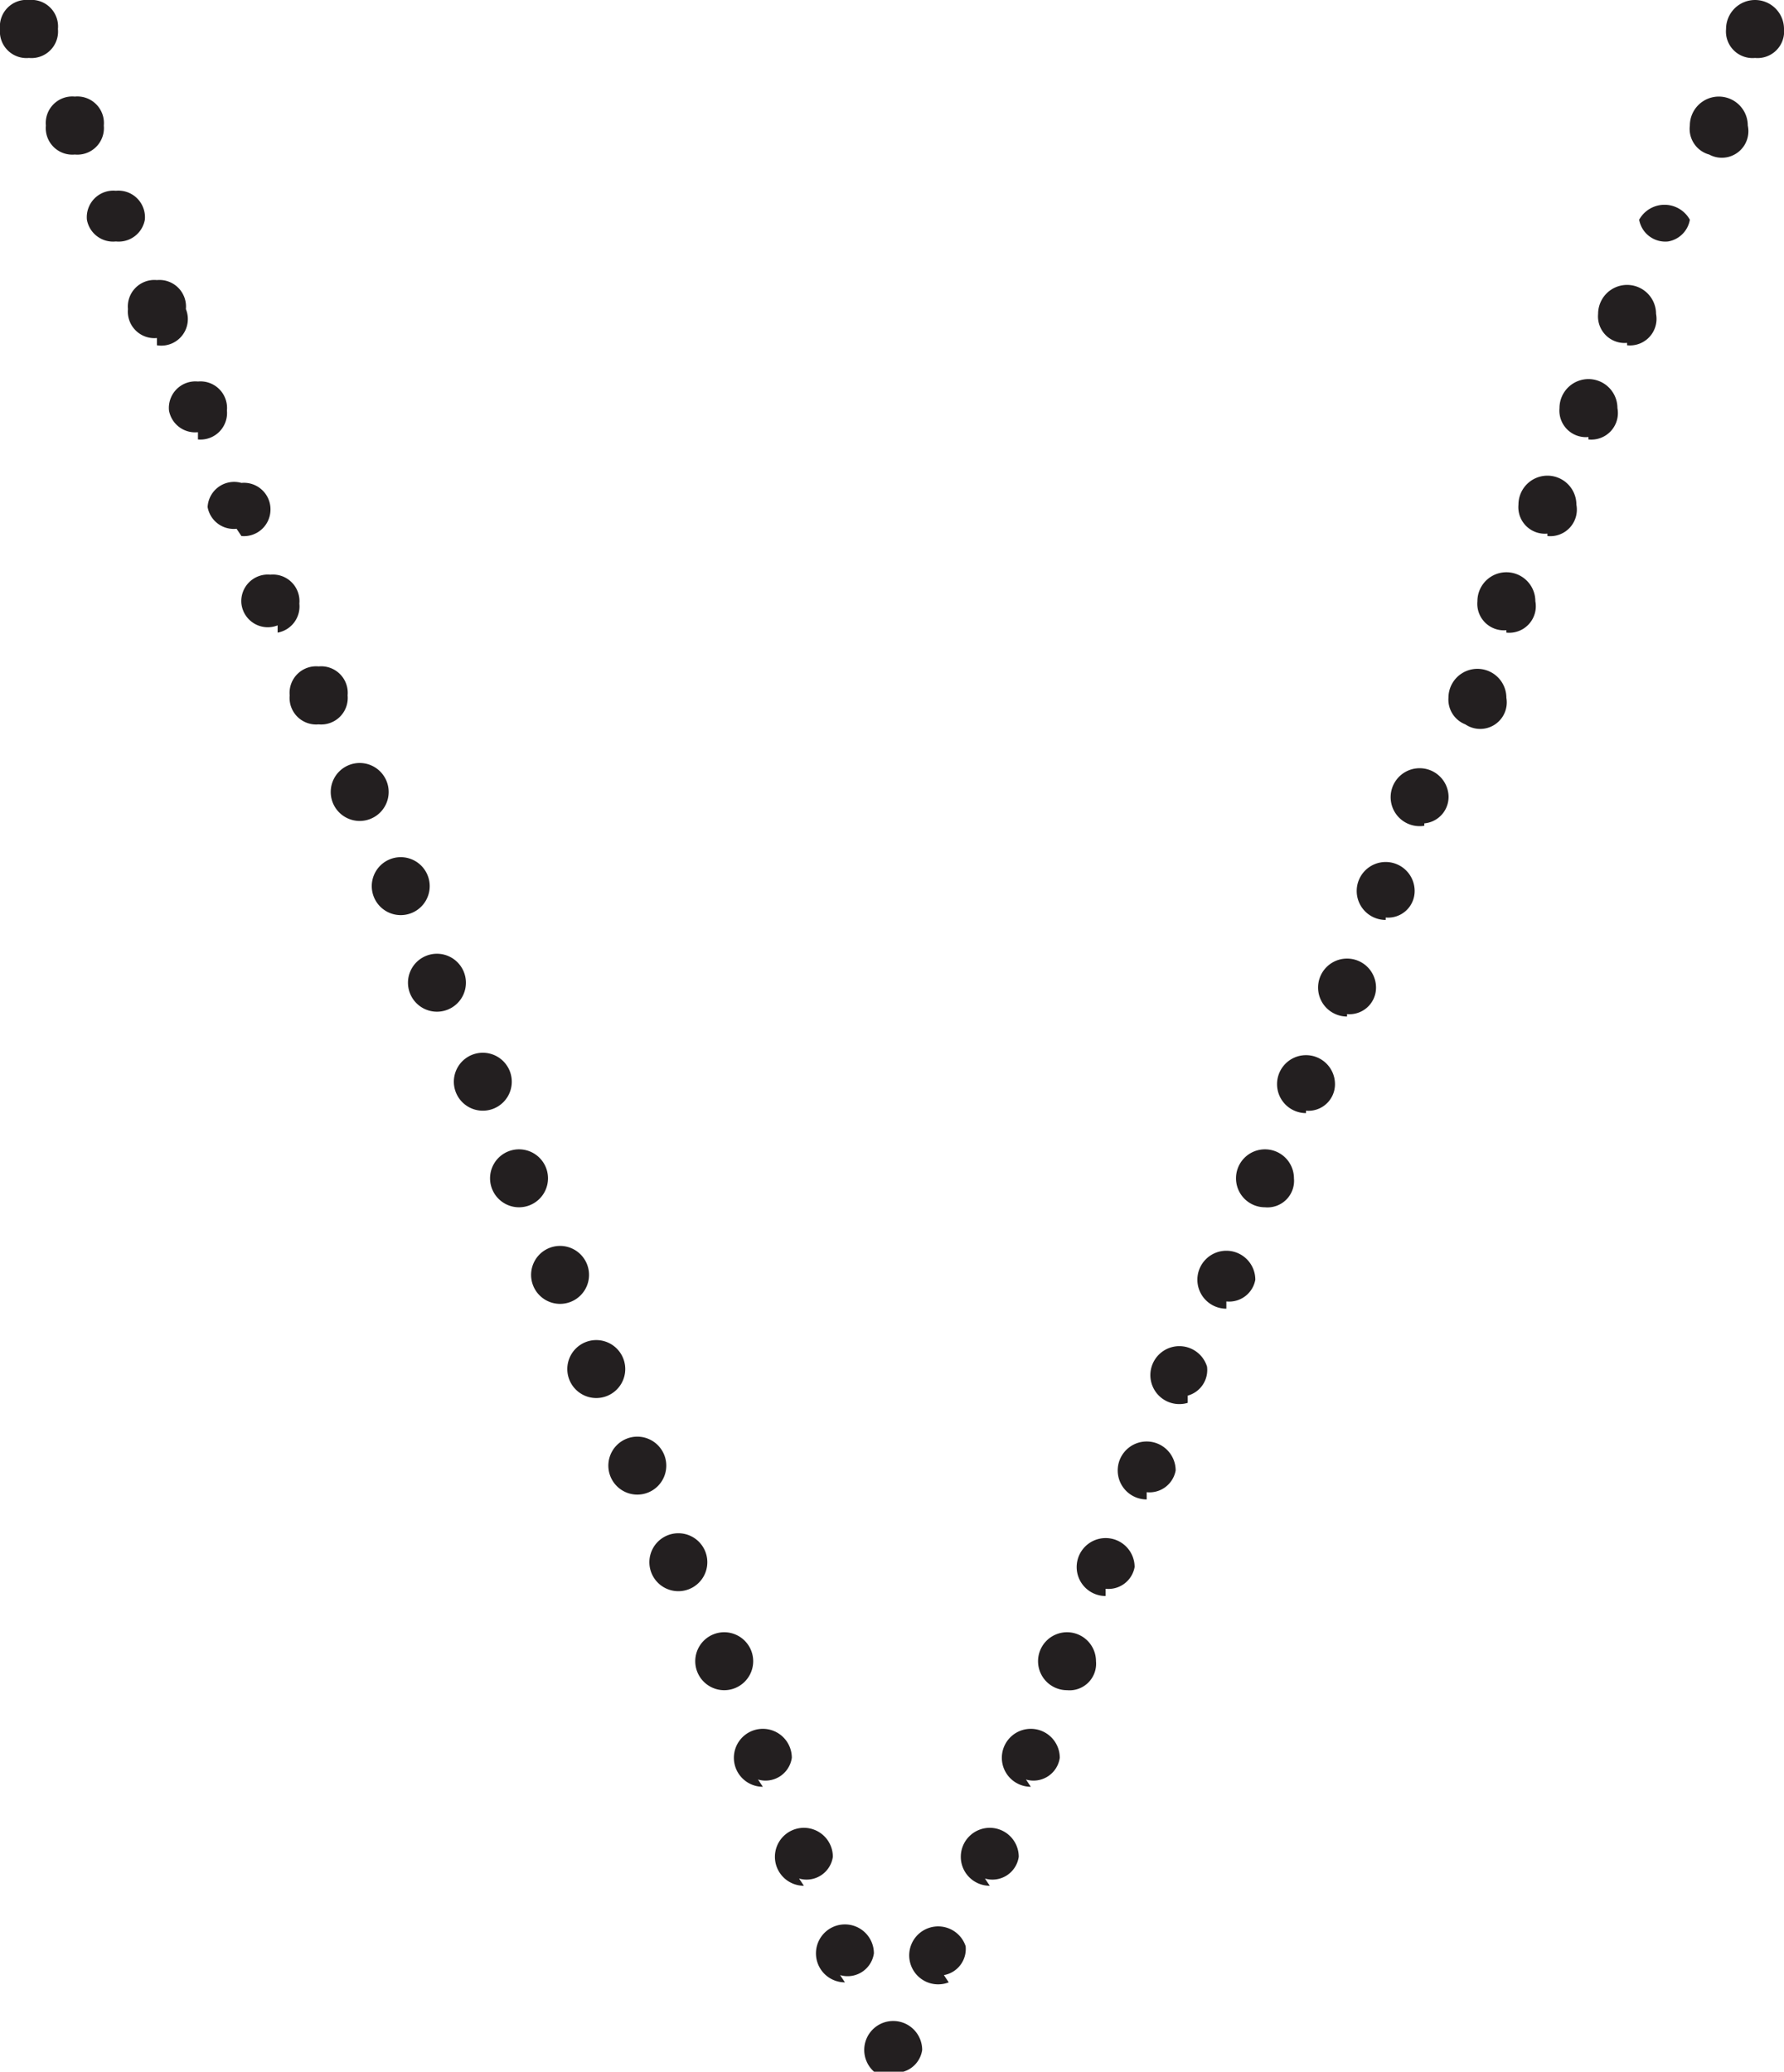 <svg xmlns="http://www.w3.org/2000/svg" viewBox="0 0 7.39 8.58"><defs><style>.cls-1{fill:#231f20;}</style></defs><g id="Layer_2" data-name="Layer 2"><g id="Layer_1-2" data-name="Layer 1"><path class="cls-1" d="M.12.24A.11.11,0,0,1,0,.12.11.11,0,0,1,.12,0,.11.11,0,0,1,.24.12.11.11,0,0,1,.12.24Zm.19.4A.11.11,0,0,1,.19.52.11.11,0,0,1,.31.4.11.11,0,0,1,.43.52.11.11,0,0,1,.31.64ZM.48,1A.11.11,0,0,1,.36.91.11.11,0,0,1,.48.79.11.11,0,0,1,.6.91.11.11,0,0,1,.48,1Zm.17.4a.11.11,0,0,1-.12-.12.11.11,0,0,1,.12-.12.11.11,0,0,1,.12.12A.11.11,0,0,1,.65,1.43Zm.17.39A.11.11,0,0,1,.7,1.7a.11.11,0,0,1,.12-.12.11.11,0,0,1,.12.12A.11.11,0,0,1,.82,1.82Zm.16.4A.11.11,0,0,1,.86,2.1.11.11,0,0,1,1,2a.11.11,0,0,1,.12.12A.11.11,0,0,1,1,2.22Zm.17.4A.11.11,0,0,1,1,2.5a.11.11,0,0,1,.12-.12.11.11,0,0,1,.12.12A.11.11,0,0,1,1.15,2.62ZM1.32,3a.11.11,0,0,1-.12-.12.11.11,0,0,1,.12-.12.11.11,0,0,1,.12.12A.11.11,0,0,1,1.32,3Zm.17.4a.12.12,0,0,1,0-.24.12.12,0,1,1,0,.24Zm.17.39a.12.12,0,0,1,0-.24.12.12,0,0,1,0,.24Zm.15.4a.12.12,0,0,1,0-.24.12.12,0,0,1,0,.24ZM2,4.6a.12.12,0,0,1,0-.24A.12.12,0,1,1,2,4.6ZM2.15,5a.12.12,0,1,1,0-.24.12.12,0,1,1,0,.24Zm.17.4a.12.12,0,1,1,0-.24.12.12,0,1,1,0,.24Zm.15.39a.12.12,0,0,1,0-.24.12.12,0,0,1,0,.24Zm.17.4a.12.12,0,1,1,0-.24.12.12,0,1,1,0,.24Zm.17.4a.12.12,0,1,1,0-.24.12.12,0,0,1,0,.24ZM3,7a.12.12,0,0,1,0-.24A.12.12,0,1,1,3,7Zm.16.4a.12.12,0,1,1,.12-.12A.11.11,0,0,1,3.14,7.37Zm.17.41a.12.12,0,1,1,.12-.12A.11.11,0,0,1,3.31,7.78Zm.17.4a.12.12,0,1,1,.12-.12A.11.11,0,0,1,3.48,8.18Zm.2.4a.12.12,0,1,1,.12-.12A.11.11,0,0,1,3.68,8.58Zm.23-.4A.12.12,0,1,1,4,8.06.11.11,0,0,1,3.91,8.18Zm.17-.4a.12.12,0,1,1,.12-.12A.11.11,0,0,1,4.08,7.78Zm.17-.41a.12.12,0,1,1,.12-.12A.11.11,0,0,1,4.25,7.37ZM4.42,7a.12.12,0,1,1,.12-.12A.11.11,0,0,1,4.42,7Zm.16-.39a.12.12,0,1,1,.12-.12A.11.11,0,0,1,4.58,6.58Zm.17-.4a.12.12,0,1,1,.12-.12A.11.11,0,0,1,4.75,6.18Zm.17-.4A.12.12,0,1,1,5,5.66.11.11,0,0,1,4.92,5.78Zm.16-.39a.12.12,0,1,1,.12-.12A.11.11,0,0,1,5.08,5.39ZM5.24,5a.12.12,0,1,1,.12-.12A.11.11,0,0,1,5.24,5Zm.17-.39a.12.12,0,1,1,.12-.12A.11.11,0,0,1,5.41,4.6Zm.17-.4a.12.12,0,1,1,.12-.12A.11.11,0,0,1,5.58,4.2Zm.16-.4a.12.12,0,1,1,.12-.12A.11.11,0,0,1,5.74,3.8Zm.16-.39A.12.12,0,1,1,6,3.29.11.11,0,0,1,5.9,3.41ZM6.07,3A.11.11,0,0,1,6,2.89a.12.12,0,0,1,.24,0A.11.11,0,0,1,6.07,3Zm.17-.39a.11.11,0,0,1-.12-.12.12.12,0,0,1,.24,0A.11.11,0,0,1,6.24,2.62Zm.17-.4a.11.11,0,0,1-.12-.12.12.12,0,0,1,.24,0A.11.11,0,0,1,6.41,2.22Zm.17-.4a.11.11,0,0,1-.12-.12.12.12,0,1,1,.24,0A.11.11,0,0,1,6.58,1.82Zm.16-.39a.11.11,0,0,1-.12-.12.12.12,0,0,1,.24,0A.11.11,0,0,1,6.74,1.43ZM6.91,1A.11.11,0,0,1,6.79.91.12.12,0,0,1,7,.91.11.11,0,0,1,6.91,1ZM7.08.64A.11.11,0,0,1,7,.52a.12.12,0,0,1,.24,0A.11.11,0,0,1,7.08.64Zm.19-.4A.11.11,0,0,1,7.15.12a.12.12,0,0,1,.24,0A.11.11,0,0,1,7.27.24Z"/></g></g></svg>